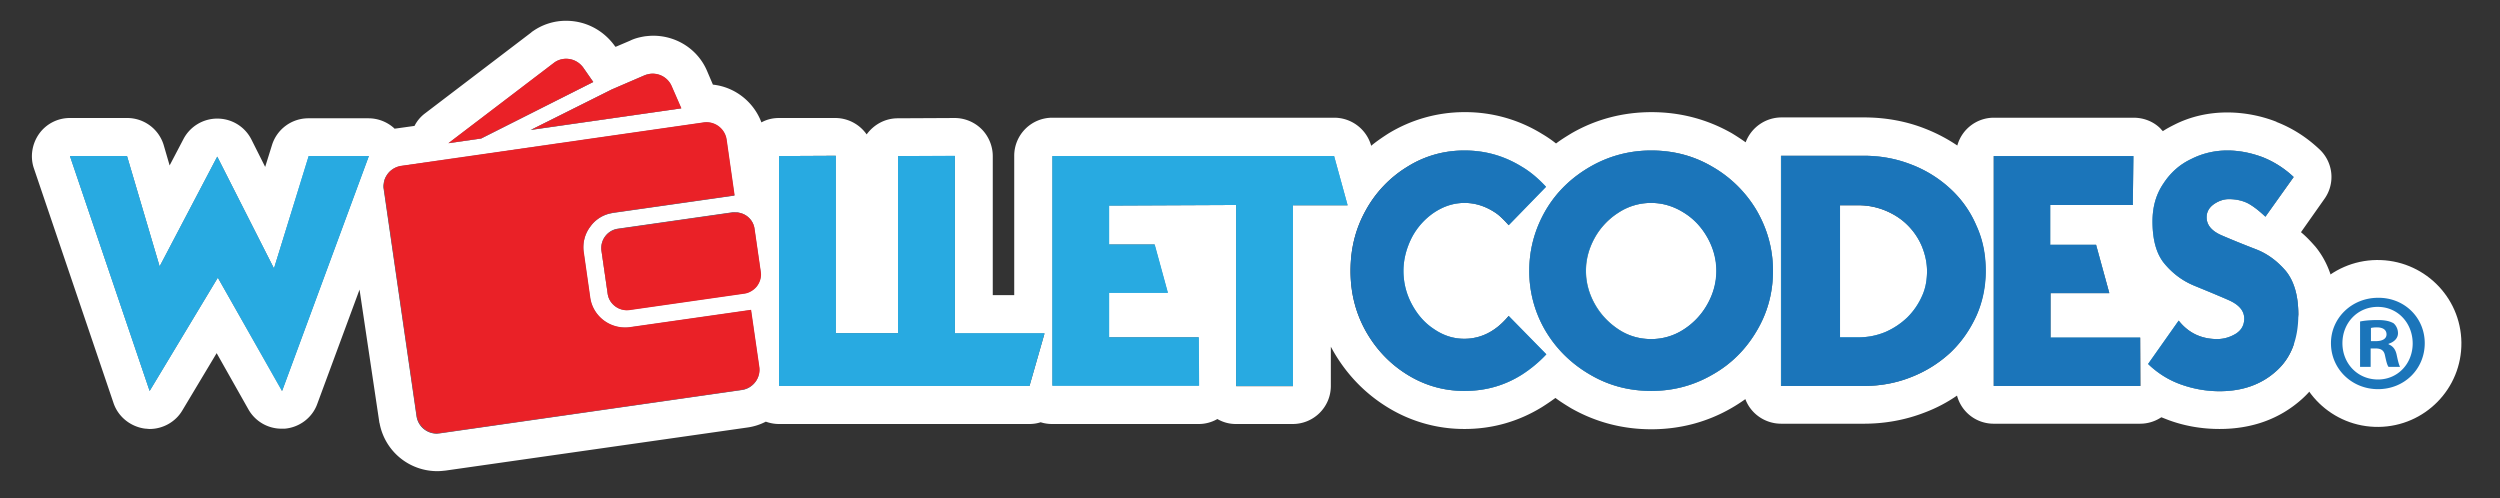 <svg xmlns="http://www.w3.org/2000/svg" width="261" height="52" fill="none" viewBox="0 0 261 52">
    <rect x="0" y="0" width="261" height="52" fill="#333333" stroke="none"/>
    <g clip-path="url(#a)">
        <path d="M.87-.285h259.239v52.56H.87z"/>
        <path fill="#28AAE1" d="M78.416 32.343l-12.644 1.804c-1.995.275-3.868-1.1-4.144-3.088l-.675-4.738a3.51 3.51 0 0 1 .675-2.66 3.546 3.546 0 0 1 1.995-1.375c.123-.03.277-.061.43-.092l12.645-1.804-.829-5.808a2.124 2.124 0 0 0-2.424-1.804l-31.52 4.525a2.175 2.175 0 0 0-1.566 1.04c-.153.244-.245.519-.276.825-.03.183-.03.336 0 .52L43.52 43.47c.215 1.131 1.259 1.926 2.425 1.742l31.52-4.524c1.166-.183 1.995-1.253 1.81-2.415l-.859-5.93zm.369-8.437a2 2 0 0 0-.86-1.376 1.694 1.694 0 0 0-.767-.305c-.215-.031-.43-.062-.675-.031l-11.97 1.712c-1.105.153-1.872 1.192-1.718 2.293l.644 4.463c.154 1.1 1.197 1.865 2.302 1.712l11.97-1.712c.214-.03.43-.092.644-.214.246-.122.46-.306.645-.52.337-.428.521-.978.43-1.559l-.645-4.463zm-7.642-12.595L70.13 8.988a2.17 2.17 0 0 0-2.271-1.284c-.184.03-.369.091-.553.153L63.9 9.324l-8.44 4.219 15.683-2.232zm28.543 4.983l-5.924.03V34.82h-6.506V16.294h-5.924v23.998h26.119l1.565-5.472h-9.361V16.294h.03zM61.936 8.56l-1.044-1.498a2.17 2.17 0 0 0-3.008-.55l-11.08 8.437 3.407-.49 11.724-5.9zM28.603 28.033l-5.923-11.678-6.016 11.464-3.406-11.525H7.304l8.318 24.517 7.12-11.83 6.66 11.83 9.054-24.517h-6.292l-3.56 11.739zm174.972-8.346a12.649 12.649 0 0 0-4.051-2.507c-1.535-.61-3.192-.917-4.972-.917h-8.624v23.998h8.624c1.749 0 3.407-.306 4.941-.917a13.287 13.287 0 0 0 4.082-2.537 11.178 11.178 0 0 0 2.732-3.852c.675-1.437.982-2.996.982-4.708 0-1.712-.338-3.271-.982-4.738-.675-1.437-1.566-2.721-2.732-3.822zm-2.946 11.189a7.263 7.263 0 0 1-1.535 2.232 6.881 6.881 0 0 1-2.302 1.528c-.89.367-1.81.55-2.793.55h-1.933V21.37H194a7.22 7.22 0 0 1 2.793.55c.89.397 1.658.886 2.302 1.498a7.008 7.008 0 0 1 1.504 2.2c.368.887.553 1.774.553 2.63a6.71 6.71 0 0 1-.522 2.629zm37.996-2.599a8.063 8.063 0 0 0-3.131-2.262 77.747 77.747 0 0 1-3.468-1.406c-1.105-.459-1.657-1.131-1.657-1.926 0-.58.245-1.04.767-1.375a2.535 2.535 0 0 1 1.565-.52c.737 0 1.412.153 1.965.428.552.275 1.166.733 1.841 1.406l2.916-4.127c-.921-.887-1.995-1.559-3.223-2.079a10.228 10.228 0 0 0-3.683-.703c-1.35 0-2.609.275-3.775.887a7.153 7.153 0 0 0-2.916 2.568c-.736 1.13-1.135 2.445-1.135 3.943 0 1.987.43 3.455 1.289 4.463.89 1.01 1.934 1.773 3.1 2.263l.89.366.89.367c.829.337 1.381.581 1.719.734 1.135.49 1.688 1.131 1.688 1.957 0 .703-.307 1.222-.89 1.59a3.715 3.715 0 0 1-1.934.55c-1.657 0-3.008-.643-4.021-1.927L224.232 38a9.728 9.728 0 0 0 3.437 2.14c1.289.458 2.639.703 4.021.703 2.393 0 4.358-.703 5.892-2.079 1.535-1.375 2.333-3.363 2.333-5.93.031-2.018-.43-3.516-1.289-4.555zM109.875 16.294v23.998h15.315l-.03-5.044h-9.361V30.6h6.138l-1.381-5.044h-4.757V21.46l13.289-.06v18.892h5.924V21.399h5.708l-1.412-5.136h-29.433v.031zm104.167 18.923V30.57h6.138l-1.35-5.044h-4.757V21.37h8.624l.061-5.106H208.18v23.998h15.254l-.031-5.044h-9.361zm-35.295-17.822c-1.964-1.101-4.082-1.682-6.353-1.682-2.302 0-4.42.55-6.353 1.682-1.965 1.13-3.53 2.66-4.666 4.555-1.135 1.956-1.718 4.065-1.718 6.328 0 2.292.583 4.402 1.718 6.297 1.136 1.926 2.701 3.424 4.666 4.555 1.964 1.131 4.082 1.681 6.353 1.681 2.302 0 4.419-.55 6.353-1.681 1.964-1.131 3.499-2.63 4.634-4.555a12.214 12.214 0 0 0 1.719-6.298c0-2.262-.583-4.371-1.719-6.328a12.708 12.708 0 0 0-4.634-4.555zm-.461 14.337a7.669 7.669 0 0 1-2.486 2.66 6.165 6.165 0 0 1-3.406 1.008 6.166 6.166 0 0 1-3.407-1.008 7.69 7.69 0 0 1-2.486-2.66c-.614-1.1-.921-2.262-.921-3.454 0-1.193.307-2.354.921-3.455.614-1.1 1.442-1.987 2.486-2.629a6.166 6.166 0 0 1 3.407-1.009c1.197 0 2.332.337 3.406 1.009a7.3 7.3 0 0 1 2.486 2.63c.614 1.1.921 2.261.921 3.453 0 1.223-.307 2.354-.921 3.455zm-22.189 2.629c-.983.672-2.026 1.009-3.162 1.009a5.4 5.4 0 0 1-3.161-1.009 7.175 7.175 0 0 1-2.332-2.629 7.283 7.283 0 0 1-.86-3.454c0-1.193.276-2.354.86-3.455.583-1.1 1.35-1.987 2.332-2.629 1.013-.672 2.056-1.009 3.192-1.009 1.136 0 2.179.337 3.192 1.009.43.275.89.703 1.412 1.315l3.898-4.005a12.309 12.309 0 0 0-2.548-2.11c-1.811-1.13-3.775-1.68-5.954-1.68-2.148 0-4.113.55-5.954 1.68a12.685 12.685 0 0 0-4.358 4.556c-1.075 1.925-1.596 4.004-1.596 6.328 0 2.292.521 4.402 1.596 6.297 1.074 1.895 2.516 3.424 4.358 4.555 1.811 1.131 3.806 1.681 5.954 1.681 2.148 0 4.113-.55 5.954-1.681.982-.58 1.811-1.315 2.578-2.14l-3.898-4.005c-.521.581-1.012 1.04-1.503 1.376z"/>
        <path fill="#fff" d="M59.112 6.145c.675 0 1.35.336 1.78.917l1.043 1.498-11.693 5.9-3.407.489 11.08-8.438a2.052 2.052 0 0 1 1.197-.366zm9.023 1.559c.829 0 1.627.489 1.964 1.284l1.013 2.323-15.714 2.262 8.44-4.218 3.407-1.468c.184-.092.368-.122.552-.153.154-.03.246-.03.338-.03zm5.586 5.074c1.043 0 1.964.765 2.117 1.835l.83 5.808-12.646 1.804c-.153.03-.307.06-.43.091a3.446 3.446 0 0 0-1.994 1.376c-.553.734-.798 1.681-.676 2.66l.676 4.738a3.682 3.682 0 0 0 3.621 3.118c.184 0 .338 0 .522-.03l12.645-1.804.86 5.93a2.118 2.118 0 0 1-1.812 2.416l-31.52 4.524c-.092 0-.215.03-.307.03a2.138 2.138 0 0 1-2.117-1.773l-3.438-23.783a1.478 1.478 0 0 1 0-.52c.031-.306.123-.58.276-.825.307-.55.89-.948 1.566-1.04l31.52-4.524c.123-.03.215-.03.307-.03zm79.184 2.935c2.148 0 4.112.55 5.954 1.682.982.58 1.811 1.314 2.547 2.109l-3.898 4.005c-.521-.581-.982-1.04-1.411-1.315-1.013-.672-2.087-1.009-3.192-1.009-1.136 0-2.179.337-3.192 1.009a7.178 7.178 0 0 0-2.333 2.63c-.552 1.1-.859 2.261-.859 3.453 0 1.193.276 2.354.859 3.455.583 1.1 1.351 1.987 2.333 2.629.982.672 2.025 1.009 3.161 1.009 1.136 0 2.21-.337 3.161-1.009.491-.336.982-.795 1.473-1.376l3.929 4.005a13.313 13.313 0 0 1-2.578 2.14c-1.811 1.131-3.775 1.681-5.954 1.681-2.149 0-4.113-.55-5.954-1.681-1.842-1.131-3.284-2.66-4.359-4.555-1.074-1.926-1.596-4.005-1.596-6.298 0-2.323.522-4.402 1.596-6.328a12.211 12.211 0 0 1 4.359-4.555 11.104 11.104 0 0 1 5.954-1.68zm79.644 0c1.228 0 2.455.245 3.683.703a10.05 10.05 0 0 1 3.223 2.079l-2.947 4.127c-.706-.672-1.32-1.131-1.841-1.406-.553-.275-1.228-.428-1.965-.428-.552 0-1.074.183-1.565.52-.522.366-.767.825-.767 1.375 0 .826.552 1.468 1.657 1.926.921.397 2.118.887 3.468 1.406 1.197.459 2.241 1.223 3.131 2.262.859 1.04 1.32 2.568 1.32 4.556 0 2.567-.768 4.554-2.333 5.93-1.535 1.376-3.499 2.079-5.893 2.079-1.381 0-2.731-.245-4.02-.703a9.732 9.732 0 0 1-3.438-2.14l3.192-4.525c1.013 1.284 2.363 1.926 4.021 1.926.675 0 1.319-.183 1.933-.55.583-.367.89-.886.89-1.59 0-.825-.552-1.467-1.688-1.956-.337-.153-.92-.397-1.718-.734l-.89-.367-.89-.366c-1.197-.49-2.21-1.223-3.1-2.263-.86-1.008-1.289-2.476-1.289-4.463 0-1.498.368-2.812 1.135-3.943.737-1.131 1.688-1.988 2.916-2.568 1.136-.581 2.394-.887 3.775-.887zm-60.155 0c2.302 0 4.419.55 6.353 1.682a12.708 12.708 0 0 1 4.634 4.555c1.136 1.956 1.719 4.065 1.719 6.328 0 2.292-.583 4.402-1.719 6.297-1.135 1.926-2.67 3.454-4.634 4.555-1.964 1.131-4.082 1.681-6.353 1.681-2.302 0-4.42-.55-6.353-1.681-1.965-1.131-3.53-2.66-4.665-4.555a12.215 12.215 0 0 1-1.719-6.298c0-2.262.583-4.371 1.719-6.328 1.135-1.926 2.7-3.423 4.665-4.555a12.645 12.645 0 0 1 6.353-1.68zm0 19.687a6.164 6.164 0 0 0 3.406-1.008 7.39 7.39 0 0 0 2.486-2.66c.614-1.1.921-2.262.921-3.454 0-1.193-.307-2.354-.921-3.455-.613-1.1-1.442-1.987-2.486-2.629-1.074-.672-2.209-1.009-3.406-1.009a6.166 6.166 0 0 0-3.407 1.009 7.31 7.31 0 0 0-2.486 2.63c-.614 1.1-.921 2.261-.921 3.453 0 1.193.307 2.354.921 3.455a7.698 7.698 0 0 0 2.486 2.66c1.013.672 2.148 1.008 3.407 1.008zm22.159-19.137c1.78 0 3.407.306 4.972.917a12.647 12.647 0 0 1 4.051 2.507 11.164 11.164 0 0 1 2.732 3.852c.675 1.467.982 3.027.982 4.738 0 1.682-.338 3.271-.982 4.708-.675 1.468-1.565 2.752-2.732 3.852a12.931 12.931 0 0 1-4.082 2.537c-1.534.612-3.192.918-4.941.918h-8.624V16.263h8.624zm-2.455 18.954h1.933c.982 0 1.903-.184 2.793-.55a7.754 7.754 0 0 0 2.302-1.529 7.282 7.282 0 0 0 1.535-2.231c.368-.795.521-1.682.521-2.599 0-.856-.184-1.742-.552-2.629a6.86 6.86 0 0 0-1.504-2.201c-.614-.611-1.381-1.1-2.302-1.498a7.334 7.334 0 0 0-2.793-.55h-1.933v13.787zm30.63-18.923l-.062 5.105h-8.624v4.158h4.788l1.381 5.044h-6.138v4.647h9.361l.03 5.044h-15.315V16.294h14.579zm-83.45 0l1.411 5.136h-5.708v18.892h-5.924V21.4l-13.289.061v4.066h4.757l1.381 5.044h-6.138v4.647h9.361l.031 5.044h-15.285V16.294h29.403zm-39.592 0v18.525h9.361l-1.566 5.473H81.332V16.294l5.924-.03v18.525h6.506V16.294h5.924zm-61.199 0l-9.054 24.517-6.69-11.83-7.121 11.83-8.317-24.517h5.954l3.406 11.525 6.016-11.464 5.923 11.678 3.622-11.739h6.261zm38.272 5.87c.123 0 .246 0 .368.03.277.061.522.153.768.306.46.305.798.794.86 1.375l.644 4.464a1.968 1.968 0 0 1-.43 1.559 2.099 2.099 0 0 1-.644.52 2 2 0 0 1-.645.213l-11.97 1.712c-.092 0-.184.03-.276.03-.982 0-1.872-.733-1.995-1.742l-.644-4.463c-.154-1.1.613-2.14 1.718-2.293l11.97-1.712h.276zM59.112 2.17a6.01 6.01 0 0 0-3.5 1.101.537.537 0 0 0-.153.122l-11.08 8.438c-.49.367-.859.825-1.104 1.314l-1.964.275c-.031 0-.062 0-.093.03a3.994 3.994 0 0 0-2.731-1.1h-6.292a3.976 3.976 0 0 0-3.805 2.813l-.706 2.262-1.443-2.873a3.974 3.974 0 0 0-3.53-2.171h-.03a3.981 3.981 0 0 0-3.53 2.14l-1.442 2.751-.614-2.11a3.976 3.976 0 0 0-3.806-2.842H7.305a3.934 3.934 0 0 0-3.223 1.65c-.737 1.04-.952 2.385-.553 3.577l8.318 24.518c.49 1.467 1.81 2.506 3.345 2.69.154 0 .276.03.43.03 1.381 0 2.7-.733 3.407-1.925l3.59-5.992 3.315 5.87a3.964 3.964 0 0 0 3.468 2.017h.307c1.535-.122 2.885-1.131 3.407-2.568l4.42-11.953 2.056 13.787c0 .03 0 .092.03.123a6.118 6.118 0 0 0 6.047 5.044c.276 0 .583-.031.86-.062l31.489-4.493a5.956 5.956 0 0 0 1.933-.612c.43.153.89.245 1.381.245h26.119c.429 0 .828-.061 1.197-.184.368.123.798.184 1.197.184h15.315c.675 0 1.35-.184 1.933-.52.583.336 1.228.52 1.934.52h5.923c2.21 0 3.99-1.773 3.99-3.974v-4.097c.061.123.123.214.184.337 1.412 2.506 3.346 4.524 5.74 5.991a15.216 15.216 0 0 0 8.041 2.262c2.885 0 5.586-.764 8.041-2.262.491-.306.982-.642 1.442-.978.522.397 1.075.734 1.627 1.07 2.578 1.467 5.402 2.201 8.379 2.201 2.977 0 5.8-.734 8.348-2.201a17.282 17.282 0 0 0 1.473-.948c.552 1.498 2.026 2.568 3.744 2.568h8.625c2.24 0 4.389-.397 6.414-1.192a15.53 15.53 0 0 0 3.315-1.743 3.948 3.948 0 0 0 3.836 2.935h15.285c.798 0 1.565-.244 2.209-.672.246.091.461.183.706.275 1.719.642 3.53.947 5.371.947 3.376 0 6.261-1.039 8.563-3.087 1.658-1.468 3.652-4.219 3.652-8.865 0-2.966-.767-5.35-2.24-7.123l-.031-.031c-.46-.52-.92-1.009-1.442-1.437l2.455-3.485a3.946 3.946 0 0 0-.491-5.136c-1.289-1.222-2.762-2.2-4.481-2.873-.031 0-.031 0-.031-.03a14.25 14.25 0 0 0-5.125-.979c-1.995 0-3.867.428-5.555 1.284-.43.214-.829.428-1.197.672-.062-.091-.154-.152-.215-.244-.737-.764-1.78-1.162-2.824-1.162H208.18a3.955 3.955 0 0 0-3.836 2.904 17.165 17.165 0 0 0-3.315-1.742c-1.995-.795-4.174-1.192-6.415-1.192h-8.624a4.006 4.006 0 0 0-3.744 2.598 23.636 23.636 0 0 0-1.443-.947c-2.578-1.468-5.401-2.202-8.379-2.202-2.977 0-5.8.734-8.348 2.201-.552.337-1.105.673-1.626 1.07a12.617 12.617 0 0 0-1.473-1.008 15.223 15.223 0 0 0-8.042-2.263 15.22 15.22 0 0 0-8.041 2.263c-.614.397-1.197.794-1.749 1.253v-.03a4.004 4.004 0 0 0-3.837-2.905h-29.433a3.974 3.974 0 0 0-3.99 3.974v14.552h-2.24V16.294c0-1.04-.43-2.079-1.166-2.813a4.004 4.004 0 0 0-2.824-1.161l-5.923.03c-1.35 0-2.517.673-3.254 1.682a4.002 4.002 0 0 0-3.284-1.712h-5.862c-.675 0-1.289.153-1.841.458-.798-2.14-2.763-3.699-5.064-3.943l-.614-1.437c-.952-2.232-3.161-3.668-5.617-3.668-.276 0-.583.03-.86.06-.552.092-1.073.215-1.564.46l-1.504.641-.062-.06c-1.197-1.682-3.069-2.66-5.094-2.66z"/>
        <path fill="#fff" d="M248.325 44.57c4.831-.057 8.701-4.003 8.645-8.814-.056-4.812-4.017-8.666-8.847-8.61-4.831.056-8.701 4.002-8.645 8.813.056 4.811 4.017 8.666 8.847 8.61z"/>
        <path fill="#1B75BA" d="M253.143 35.828c0 2.69-2.118 4.8-4.88 4.8-2.732 0-4.911-2.11-4.911-4.8 0-2.629 2.179-4.738 4.911-4.738 2.762-.03 4.88 2.079 4.88 4.738zm-8.594 0c0 2.11 1.566 3.791 3.714 3.791 2.087 0 3.621-1.681 3.621-3.76 0-2.11-1.534-3.821-3.652-3.821-2.117 0-3.683 1.681-3.683 3.79zm2.947 2.476h-1.105v-4.738c.429-.092 1.043-.153 1.841-.153.89 0 1.32.153 1.658.337.245.214.46.58.46 1.039 0 .52-.399.917-.982 1.1v.062c.46.183.736.52.859 1.161.154.734.246 1.01.338 1.192h-1.197c-.154-.183-.246-.61-.369-1.161-.092-.52-.368-.764-.982-.764h-.521v1.925zm.03-2.69h.522c.614 0 1.105-.214 1.105-.703 0-.428-.307-.733-1.013-.733a2.7 2.7 0 0 0-.614.06v1.376zM161.437 36.99a13.313 13.313 0 0 1-2.578 2.14c-1.811 1.131-3.775 1.681-5.954 1.681a11.11 11.11 0 0 1-5.955-1.681c-1.841-1.131-3.284-2.66-4.358-4.555-1.074-1.926-1.596-4.005-1.596-6.298 0-2.323.522-4.402 1.596-6.328a12.208 12.208 0 0 1 4.358-4.555c1.811-1.13 3.806-1.68 5.955-1.68 2.148 0 4.112.55 5.954 1.68.982.581 1.811 1.315 2.547 2.11l-3.898 4.005c-.521-.581-.982-1.04-1.411-1.315-1.013-.672-2.087-1.009-3.192-1.009-1.136 0-2.179.337-3.192 1.009a7.178 7.178 0 0 0-2.333 2.63c-.552 1.1-.859 2.261-.859 3.453 0 1.193.276 2.354.859 3.455.583 1.1 1.351 1.987 2.333 2.629.982.672 2.025 1.009 3.161 1.009 1.136 0 2.21-.337 3.161-1.009.491-.336.982-.795 1.473-1.376l3.929 4.005z"/>
        <path fill="#1B75BA" d="M185.1 28.277c0 2.293-.583 4.403-1.719 6.298-1.135 1.926-2.67 3.454-4.634 4.555-1.964 1.131-4.082 1.681-6.353 1.681-2.302 0-4.42-.55-6.353-1.681-1.965-1.131-3.53-2.66-4.666-4.555a12.223 12.223 0 0 1-1.718-6.298c0-2.262.583-4.371 1.718-6.328 1.136-1.926 2.701-3.423 4.666-4.555 1.964-1.13 4.082-1.68 6.353-1.68 2.302 0 4.419.55 6.353 1.68a12.708 12.708 0 0 1 4.634 4.556c1.136 1.956 1.719 4.065 1.719 6.328zm-19.551 0c0 1.193.307 2.354.921 3.455.614 1.131 1.473 1.987 2.486 2.66a6.168 6.168 0 0 0 3.407 1.008 6.168 6.168 0 0 0 3.407-1.008 7.408 7.408 0 0 0 2.486-2.66c.614-1.1.92-2.262.92-3.454 0-1.193-.306-2.354-.92-3.455-.614-1.1-1.443-1.987-2.486-2.629-1.074-.672-2.21-1.009-3.407-1.009a6.168 6.168 0 0 0-3.407 1.009 7.318 7.318 0 0 0-2.486 2.63c-.614 1.13-.921 2.261-.921 3.453zM185.959 40.261V16.263h8.625c1.78 0 3.406.306 4.972.917a12.647 12.647 0 0 1 4.051 2.507 11.162 11.162 0 0 1 2.731 3.852c.676 1.467.983 3.027.983 4.738 0 1.682-.338 3.271-.983 4.708-.675 1.468-1.565 2.752-2.731 3.852a12.942 12.942 0 0 1-4.082 2.537c-1.535.612-3.192.918-4.941.918h-8.625v-.031zm6.139-18.892v13.848h1.933c.982 0 1.903-.184 2.793-.55a7.754 7.754 0 0 0 2.302-1.529 7.282 7.282 0 0 0 1.535-2.231c.368-.795.521-1.682.521-2.599 0-.856-.184-1.742-.552-2.629a6.861 6.861 0 0 0-1.504-2.201 6.815 6.815 0 0 0-2.302-1.498 7.334 7.334 0 0 0-2.793-.55h-1.933v-.061zM223.434 40.292h-15.285V16.294h14.579l-.062 5.105h-8.624v4.158h4.788l1.381 5.044h-6.138v4.647h9.361v5.044zM236.508 22.622c-.706-.672-1.32-1.131-1.841-1.406-.553-.275-1.228-.428-1.965-.428-.552 0-1.074.183-1.565.52-.522.366-.767.825-.767 1.375 0 .826.552 1.468 1.657 1.926.921.397 2.118.887 3.468 1.406 1.197.459 2.241 1.223 3.131 2.262.859 1.04 1.32 2.568 1.32 4.556 0 2.567-.768 4.554-2.333 5.93-1.535 1.376-3.499 2.079-5.893 2.079-1.381 0-2.731-.245-4.02-.703-1.32-.459-2.456-1.193-3.438-2.14l3.192-4.525c1.013 1.284 2.363 1.926 4.021 1.926.675 0 1.319-.183 1.933-.55.583-.367.89-.886.89-1.59 0-.825-.552-1.467-1.688-1.956-.337-.153-.92-.397-1.718-.734l-.89-.367-.891-.366c-1.197-.49-2.209-1.223-3.099-2.263-.86-1.008-1.289-2.476-1.289-4.463 0-1.498.368-2.812 1.135-3.943.737-1.131 1.688-1.988 2.916-2.568a8.36 8.36 0 0 1 3.775-.887c1.228 0 2.455.245 3.683.703a10.482 10.482 0 0 1 3.222 2.049l-2.946 4.157z"/>
        <path fill="#28AAE1" d="M13.259 16.294l3.406 11.525 6.016-11.464 5.923 11.678 3.622-11.739h6.292l-9.054 24.517-6.722-11.83-7.12 11.83-8.318-24.517h5.955z"/>
        <path fill="#EA2127" d="M71.143 11.311L70.13 8.988a2.17 2.17 0 0 0-2.271-1.284c-.185.03-.369.091-.553.153L63.9 9.324l-8.44 4.219 15.684-2.232zm-6.63 12.595c-1.105.153-1.872 1.192-1.719 2.293l.645 4.463c.154 1.1 1.197 1.865 2.302 1.712l11.97-1.712c.214-.03.43-.092.644-.214a2.1 2.1 0 0 0 .645-.52c.337-.428.521-.978.43-1.559l-.645-4.463a2 2 0 0 0-.86-1.376 1.695 1.695 0 0 0-.767-.305 2.449 2.449 0 0 0-.675-.031l-11.97 1.712zM61.935 8.56l-1.043-1.498a2.17 2.17 0 0 0-3.008-.55l-11.08 8.437 3.407-.49 11.724-5.9zm16.481 23.783l-12.644 1.804c-1.995.275-3.868-1.1-4.144-3.088l-.675-4.738a3.51 3.51 0 0 1 .675-2.66 3.546 3.546 0 0 1 1.995-1.375c.123-.03.276-.061.43-.092l12.645-1.804-.829-5.808a2.124 2.124 0 0 0-2.425-1.804l-31.52 4.525a2.175 2.175 0 0 0-1.565 1.04c-.153.244-.245.519-.276.825-.03.183-.03.336 0 .52L43.52 43.47c.215 1.131 1.259 1.926 2.425 1.742l31.52-4.524c1.166-.183 1.995-1.253 1.81-2.415l-.859-5.93z"/>
        <path fill="#28AAE1" d="M81.332 40.292V16.294l5.924-.03v18.525h6.506V16.294l5.924-.03v18.525h9.361l-1.566 5.472H81.332v.03zM115.799 21.46v4.066h4.757l1.381 5.044h-6.138v4.647h9.361l.03 5.044h-15.315V16.294h29.403l1.411 5.136h-5.708v18.862h-5.924V21.399l-13.258.061z"/>
    </g>
    <defs>
        <clipPath id="a">
            <path fill="#fff" d="M0 0h261v52H0z"/>
        </clipPath>
    </defs>
</svg>
